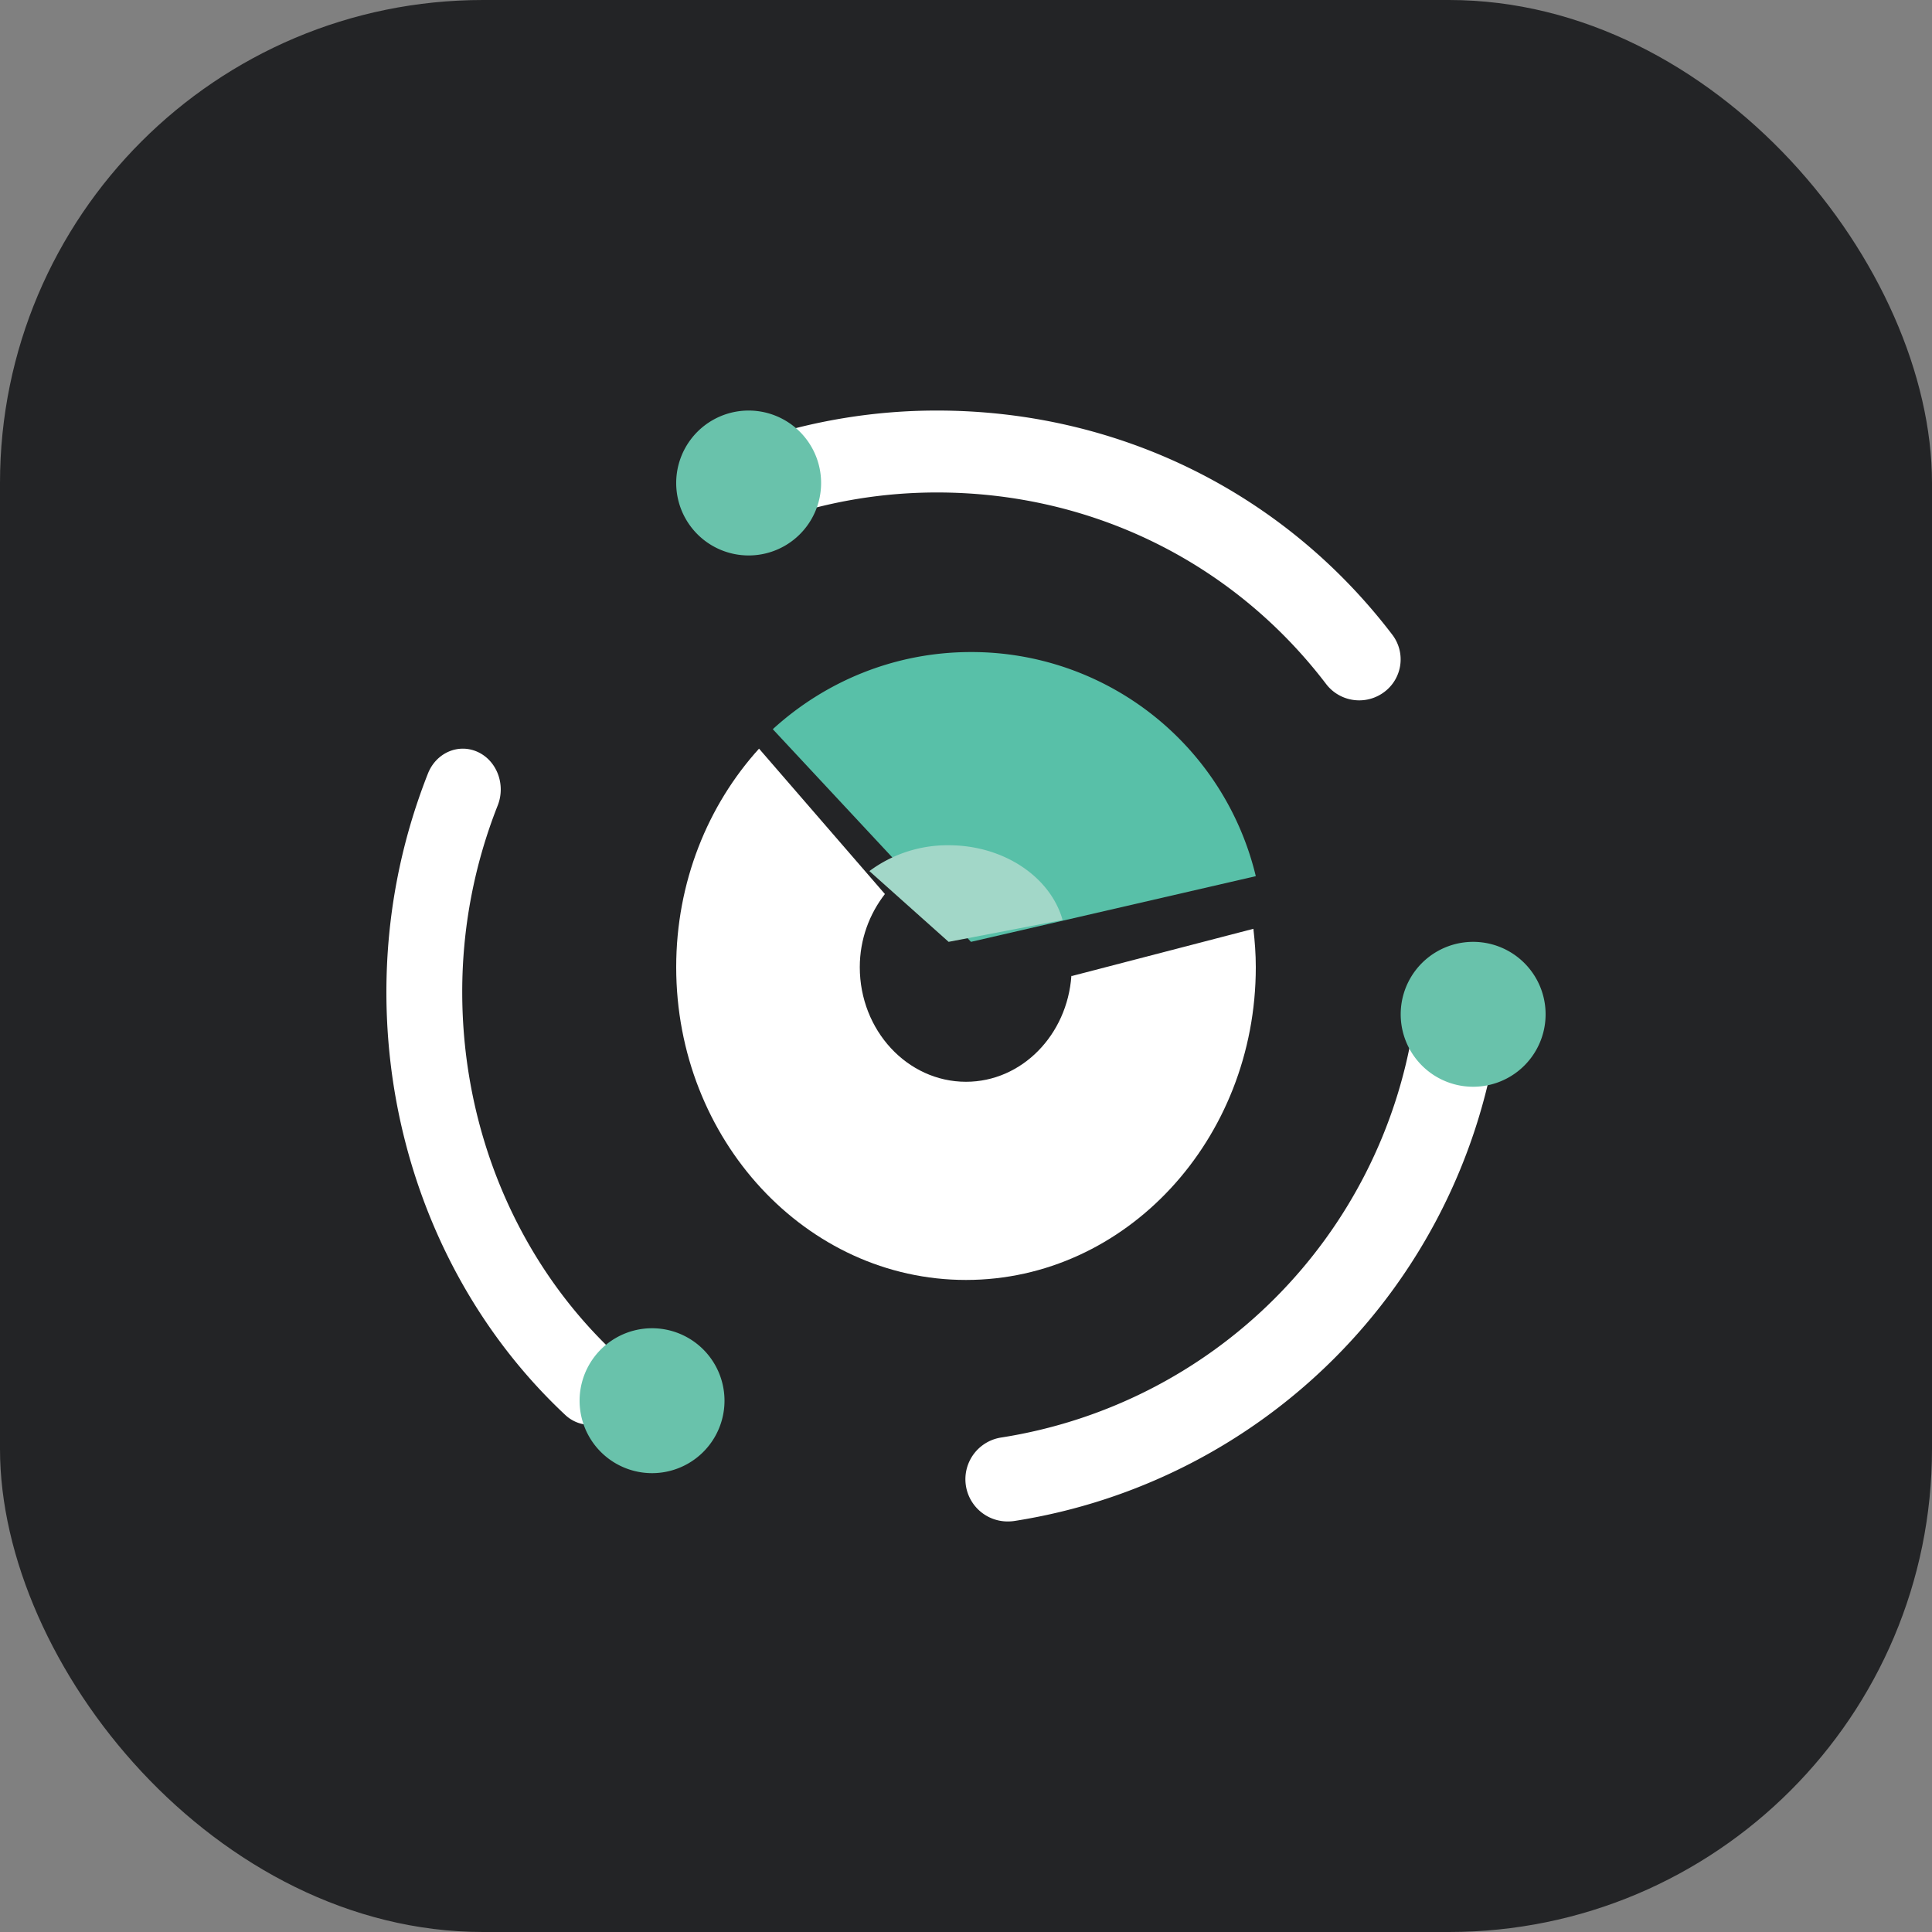 <svg xmlns="http://www.w3.org/2000/svg" width="40" height="40" viewBox="0 0 40 40">
    <rect x="0" y="0" width="40" height="40" fill="#808080" stroke="none"/>
    <g fill="none" fill-rule="nonzero">
        <rect width="40" height="40" fill="#232426" rx="10"/>
        <path fill="#FFF" d="M20.872 31.5a.874.874 0 0 1-.135-1.739 10.24 10.24 0 0 0 8.527-8.524.874.874 0 0 1 1.725.275 11.984 11.984 0 0 1-9.979 9.977.912.912 0 0 1-.138.011m-8.657-2a.75.75 0 0 1-.515-.208C9.348 27.09 8 23.9 8 20.542c0-1.559.29-3.082.86-4.527.17-.429.629-.63 1.03-.447.398.182.584.678.415 1.107a10.49 10.49 0 0 0-.735 3.866c0 2.87 1.152 5.596 3.16 7.479.328.306.362.84.077 1.19a.76.76 0 0 1-.592.29m15.927-15a.86.86 0 0 1-.686-.338c-1.921-2.52-4.858-3.966-8.057-3.966-1.115 0-2.212.181-3.262.537a.86.86 0 0 1-1.09-.527.846.846 0 0 1 .533-1.077c1.23-.417 2.52-.63 3.82-.629 3.742 0 7.178 1.692 9.427 4.642a.842.842 0 0 1-.17 1.187.86.86 0 0 1-.515.171"/>
        <path fill="#69C2AB" d="M17 10a1.5 1.5 0 1 1-3 0 1.5 1.5 0 0 1 3 0m15 11a1.5 1.5 0 1 1-3 0 1.5 1.5 0 0 1 3 0m-17 8a1.5 1.5 0 1 1-3 0 1.5 1.5 0 0 1 3 0"/>
        <path fill="#FFF" d="M22.192 20.207l-.01-.004c-.086 1.224-1.026 2.194-2.182 2.194-1.213 0-2.199-1.064-2.199-2.373 0-.578.2-1.102.52-1.514l-2.606-3.01C14.655 16.669 14 18.265 14 20.024c0 3.57 2.692 6.476 6 6.476s6-2.905 6-6.476c0-.269-.02-.533-.05-.794l-3.758.977z"/>
        <path fill="#58C0A8" d="M16 15.097l4.103 4.403L26 18.14a6.054 6.054 0 0 0-5.897-4.64c-1.583 0-3.022.61-4.103 1.597"/>
        <path fill="#A2D7C8" d="M19.64 19.5l2.36-.453c-.25-.885-1.209-1.547-2.36-1.547a2.71 2.71 0 0 0-1.64.535l1.64 1.465z"/>
    </g>
</svg>
